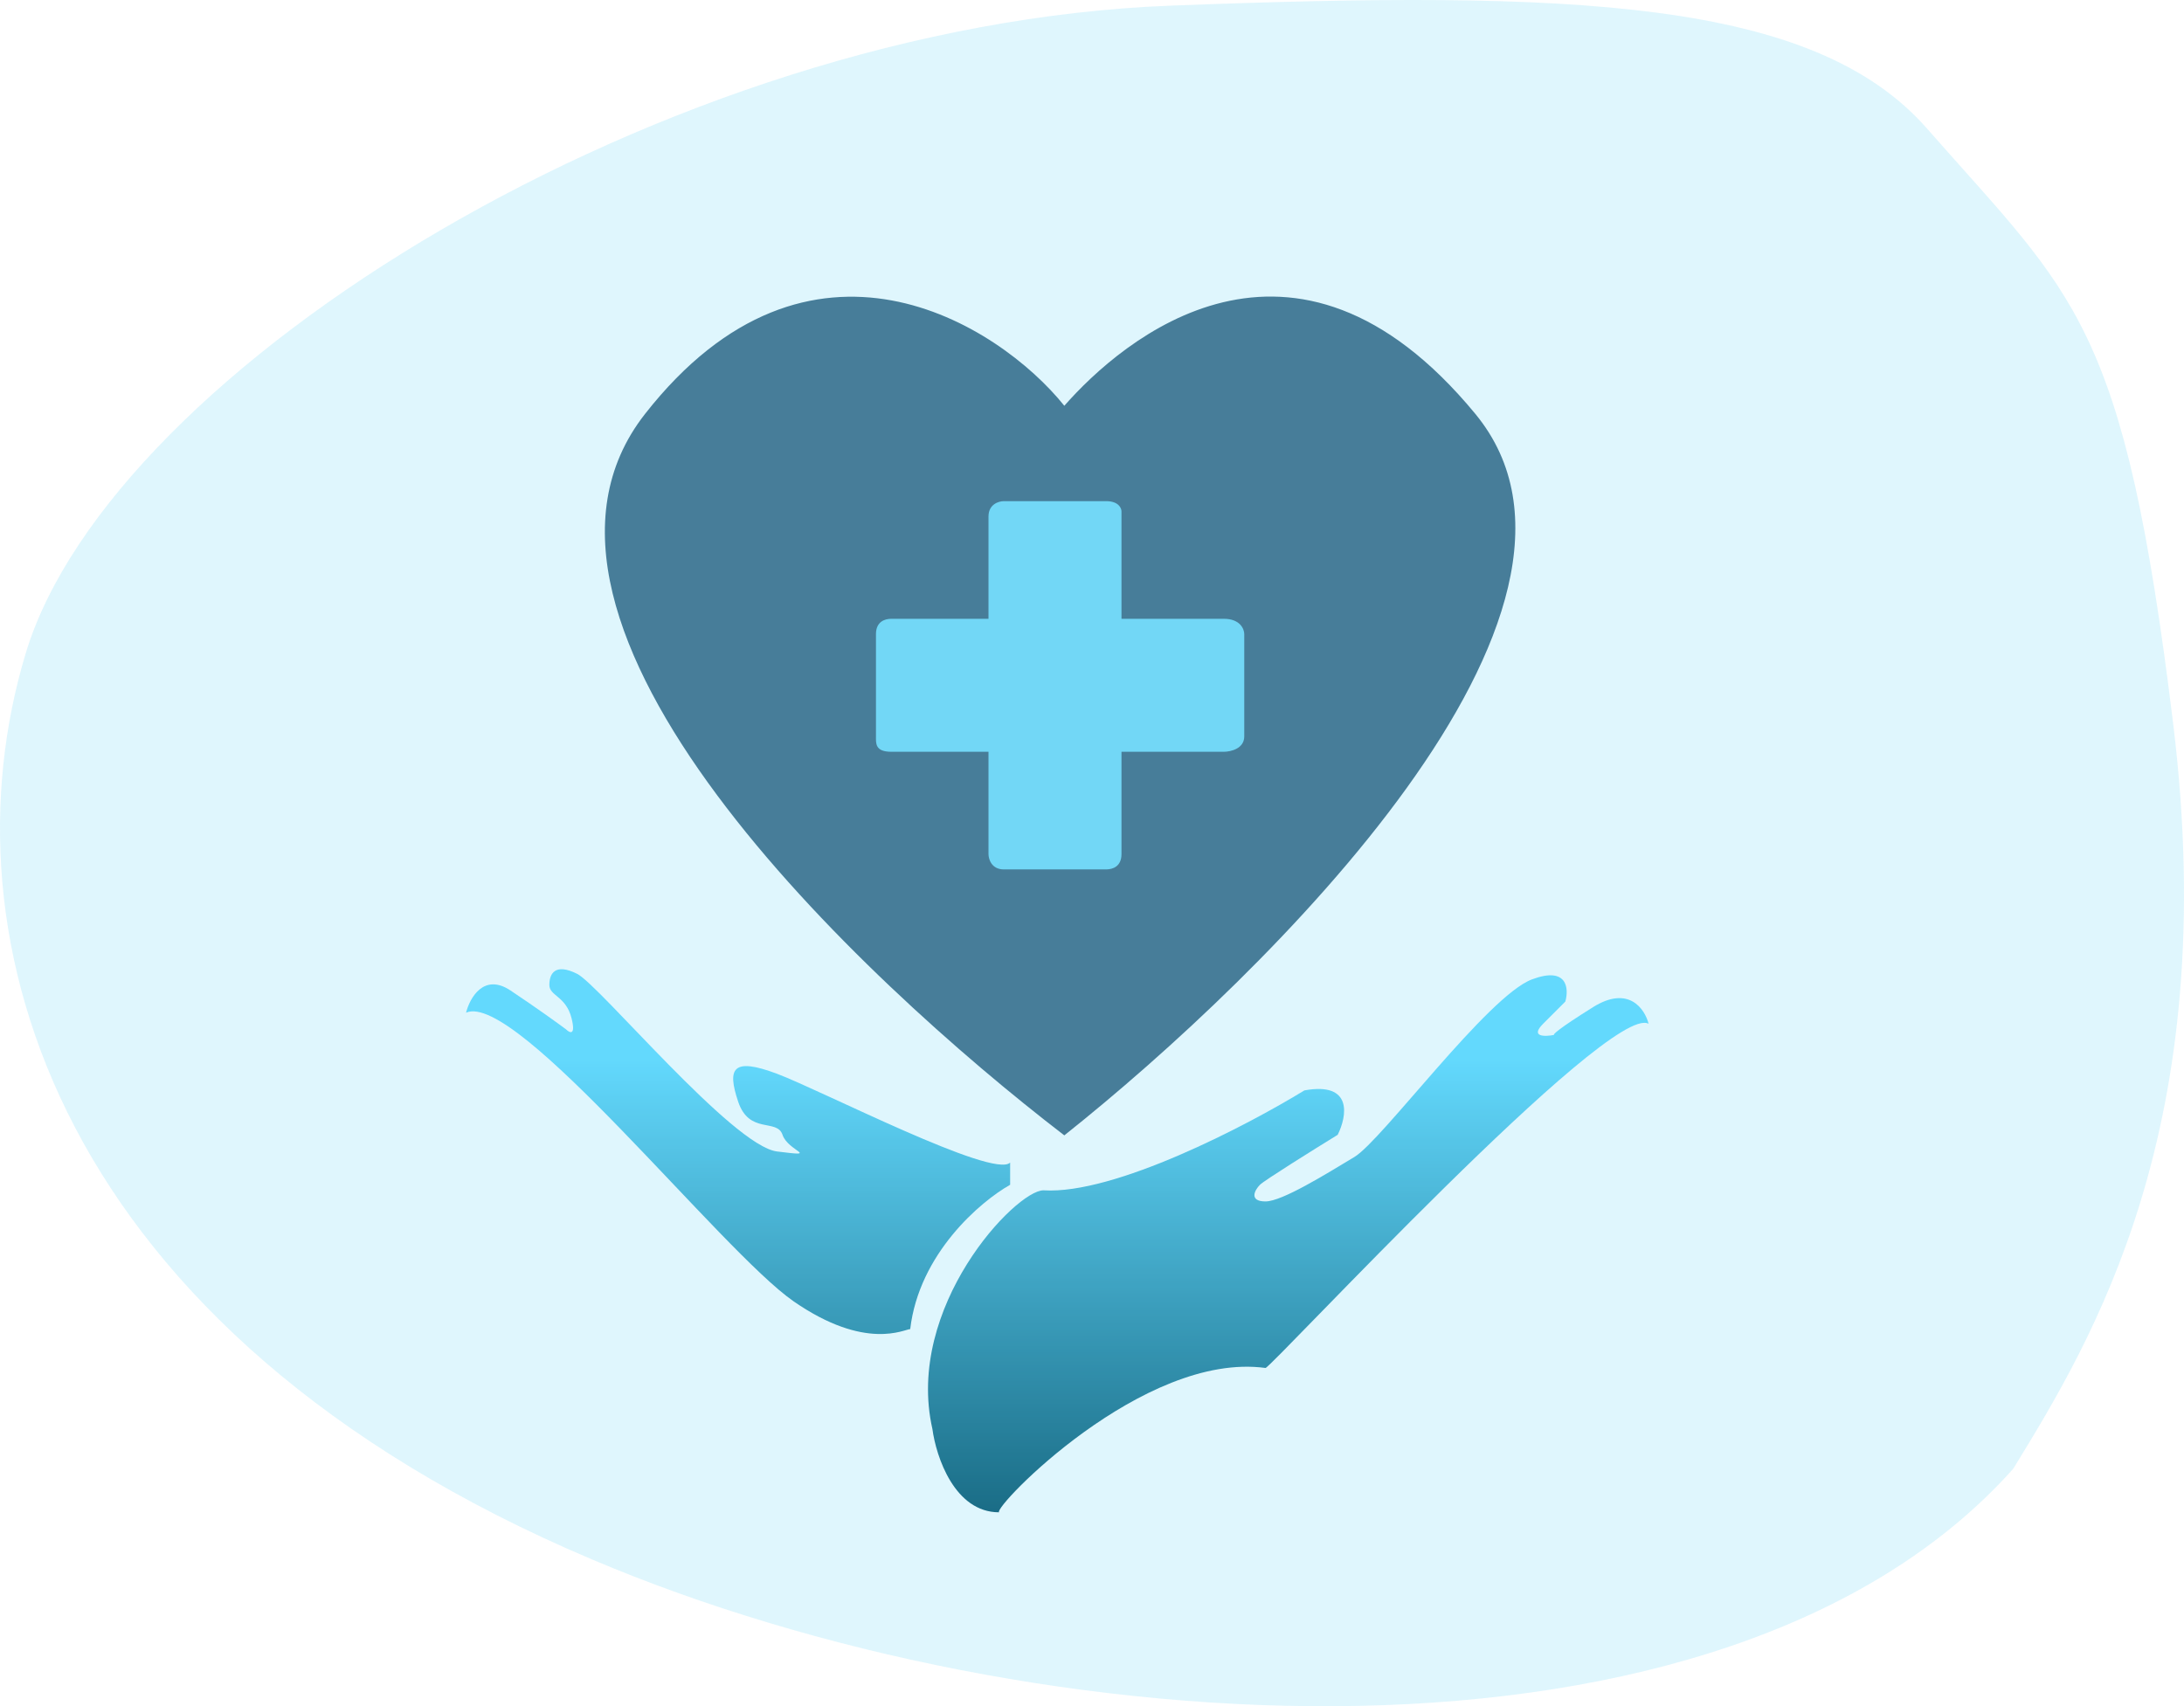<svg width="567" height="443" viewBox="0 0 567 443" fill="none" xmlns="http://www.w3.org/2000/svg">
<path d="M167.452 107.482C210.142 52.994 259.236 84.069 276.312 105.354C291.254 88.326 335.697 50.014 383.038 107.482C425.119 158.564 328.964 252.925 276.312 294.784C223.661 254.344 124.761 161.97 167.452 107.482Z" fill="#3A637E"/>
<path d="M256.629 134.102C256.629 130.915 259.285 130.118 260.613 130.118H287.171C290.358 130.118 291.155 131.889 291.155 132.774V160.661H317.715C321.964 160.661 323.027 163.317 323.027 164.645V191.204C323.027 194.391 319.486 195.188 317.715 195.188H291.155V221.747C291.155 224.934 288.942 225.731 287.171 225.731H260.613C257.426 225.731 256.629 223.075 256.629 221.747V195.188H231.398C227.149 195.188 227.414 192.975 227.414 191.204C227.414 183.236 227.413 167.832 227.413 164.645C227.413 161.458 229.627 160.661 231.398 160.661H256.629V134.102Z" fill="#72D7F6"/>
<path d="M270.896 309.051C289.345 310.204 323.745 292.236 338.638 283.108C351.322 280.802 349.688 289.834 347.286 294.638C341.041 298.482 328.261 306.457 327.108 307.61C325.667 309.051 324.225 311.934 328.549 311.934C332.873 311.934 344.404 304.727 351.61 300.403C358.817 296.079 386.202 258.605 397.732 254.281C406.957 250.822 407.341 256.684 406.38 260.047L400.615 265.812C397.156 269.271 401.095 269.175 403.498 268.695C403.017 268.695 404.362 267.253 413.587 261.488C422.811 255.723 427.039 261.968 428 265.812C417.911 260.047 329.991 355.173 328.549 355.173C296.84 350.85 257.925 391.206 259.366 392.648C247.836 392.648 243.031 378.234 242.07 371.028C234.864 339.319 263.69 309.051 270.896 309.051Z" fill="url(#paint0_linear)"/>
<path d="M236.305 345.084C238.611 325.482 254.562 311.934 262.249 307.61V301.845C257.925 306.169 213.244 283.108 201.714 278.784C190.183 274.46 188.742 277.343 191.624 285.991C194.507 294.638 201.714 290.314 203.155 294.638C204.596 298.962 213.244 300.404 201.714 298.962C190.183 297.521 155.592 255.723 149.826 252.84C144.061 249.957 142.62 252.84 142.62 255.723C142.62 258.605 146.944 258.605 148.385 264.371C149.538 268.983 147.905 268.214 146.944 267.253C145.022 265.812 139.449 261.776 132.531 257.164C125.612 252.552 121.961 259.086 121 262.929C133.972 257.164 187.3 324.906 206.038 337.878C224.775 350.849 234.864 345.084 236.305 345.084Z" fill="url(#paint1_linear)"/>
<path d="M564.207 188.044C551.427 83.159 538.648 77.108 500.309 33.406C470.817 -0.211 408.614 -2.564 303.821 1.47C172.829 6.513 29.058 95.597 6.693 169.555C-15.671 243.512 14.27 345.799 153.66 404.873C268.677 453.617 447.592 465.383 522.673 381.341L522.826 381.091C543.079 348.005 576.955 292.665 564.207 188.044Z" fill="#72D7F6" fill-opacity="0.23"/>
<defs>
<linearGradient id="paint0_linear" x1="274.5" y1="251.646" x2="274.5" y2="392.648" gradientUnits="userSpaceOnUse">
<stop offset="0.166" stop-color="#5ED9FF"/>
<stop offset="1" stop-color="#004D65"/>
</linearGradient>
<linearGradient id="paint1_linear" x1="274.5" y1="251.646" x2="274.5" y2="392.648" gradientUnits="userSpaceOnUse">
<stop offset="0.166" stop-color="#5ED9FF"/>
<stop offset="1" stop-color="#004D65"/>
</linearGradient>
</defs>
</svg>
